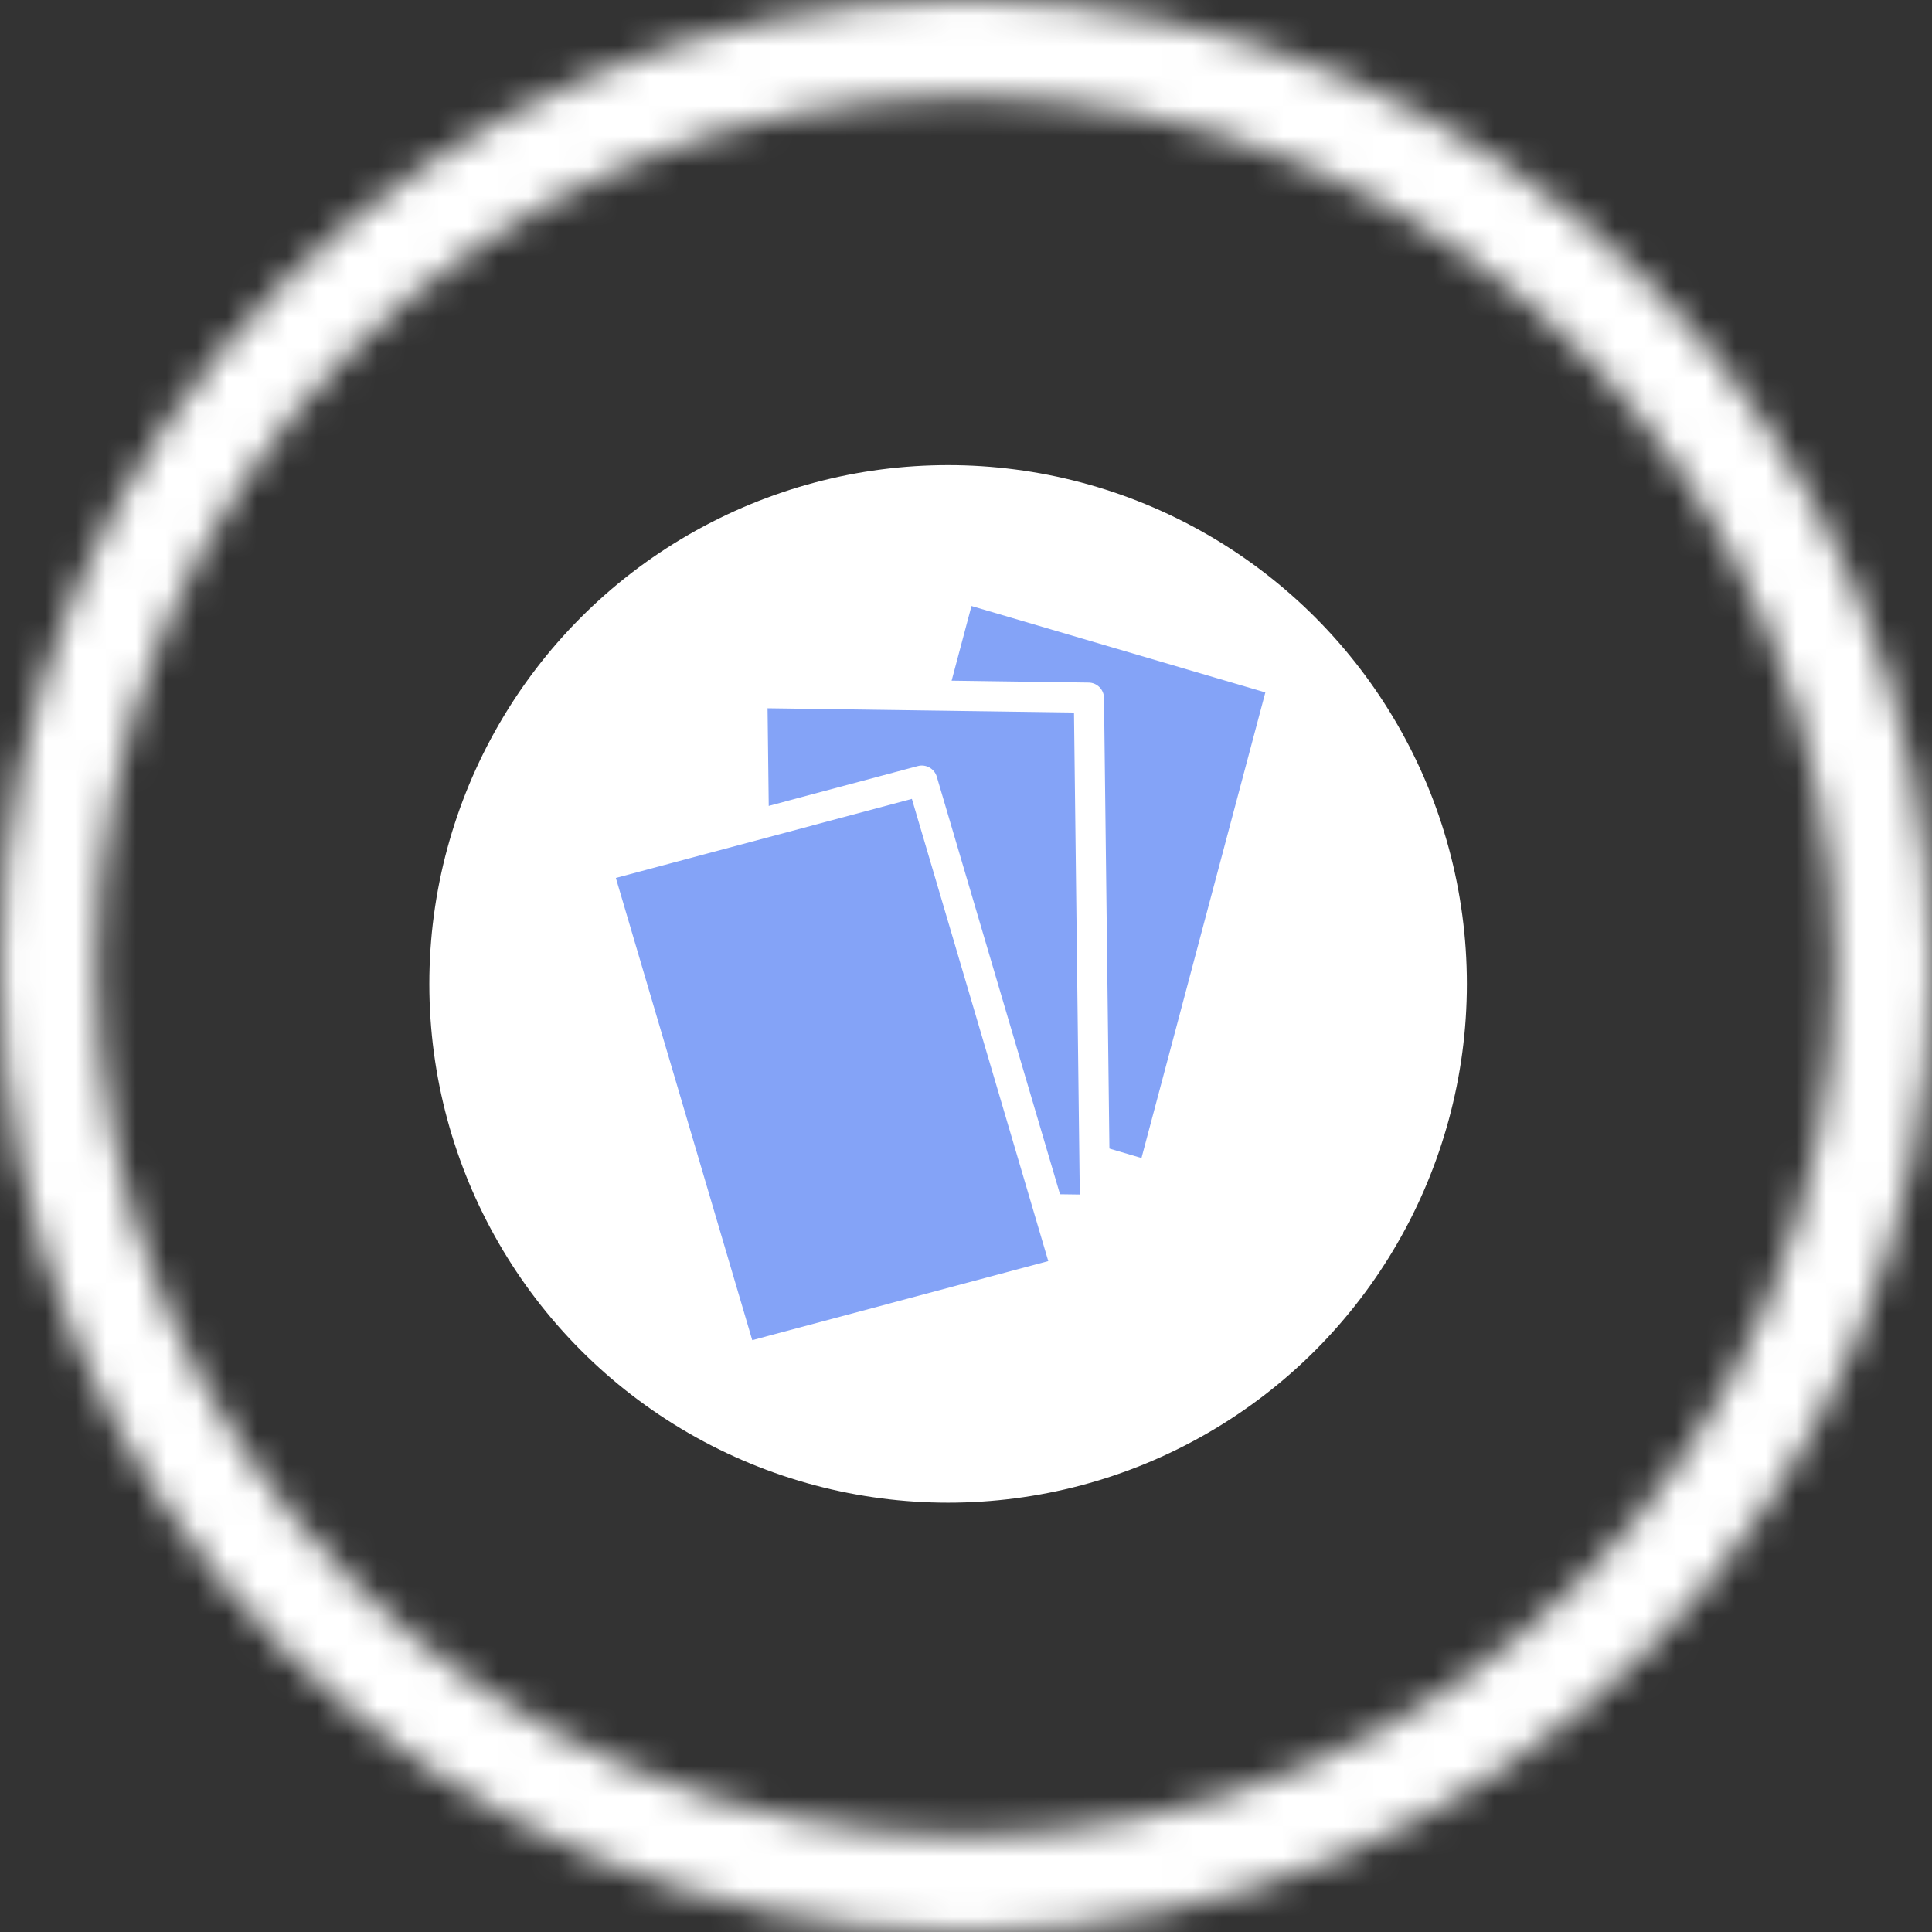 <svg width="64" height="64" viewBox="0 0 64 64" fill="none" xmlns="http://www.w3.org/2000/svg">
<rect x="0" y="0" width="64" height="64" fill="#333333" stroke="none"/>
<mask id="path-1-inside-1" fill="white">
<path d="M0 32C0 49.673 14.327 64 32 64C49.673 64 64 49.673 64 32C64 14.327 49.673 0 32 0C14.327 0 0 14.327 0 32ZM60.8 32C60.8 47.906 47.906 60.8 32 60.8C16.094 60.8 3.2 47.906 3.2 32C3.2 16.094 16.094 3.2 32 3.2C47.906 3.2 60.8 16.094 60.8 32Z"/>
</mask>
<path d="M0 32C0 49.673 14.327 64 32 64C49.673 64 64 49.673 64 32C64 14.327 49.673 0 32 0C14.327 0 0 14.327 0 32ZM60.8 32C60.8 47.906 47.906 60.8 32 60.8C16.094 60.8 3.2 47.906 3.2 32C3.2 16.094 16.094 3.2 32 3.2C47.906 3.2 60.8 16.094 60.8 32Z" stroke="white" stroke-width="6" mask="url(#path-1-inside-1)"/>
<circle cx="31.407" cy="32.593" r="17.185" fill="white"/>
<rect x="0.608" y="-0.342" width="16.966" height="11.151" transform="matrix(0.257 -0.966 0.959 0.282 27.642 36.524)" fill="#84A3F7" stroke="white" stroke-linejoin="round"/>
<rect x="0.494" y="-0.493" width="16.966" height="11.151" transform="matrix(-0.012 -1 1 0.014 25.623 40.422)" fill="#84A3F7" stroke="white" stroke-linejoin="round"/>
<rect x="0.342" y="-0.609" width="16.966" height="11.151" transform="matrix(-0.283 -0.959 0.966 -0.258 25.263 45.174)" fill="#84A3F7" stroke="white" stroke-linejoin="round"/>
</svg>
